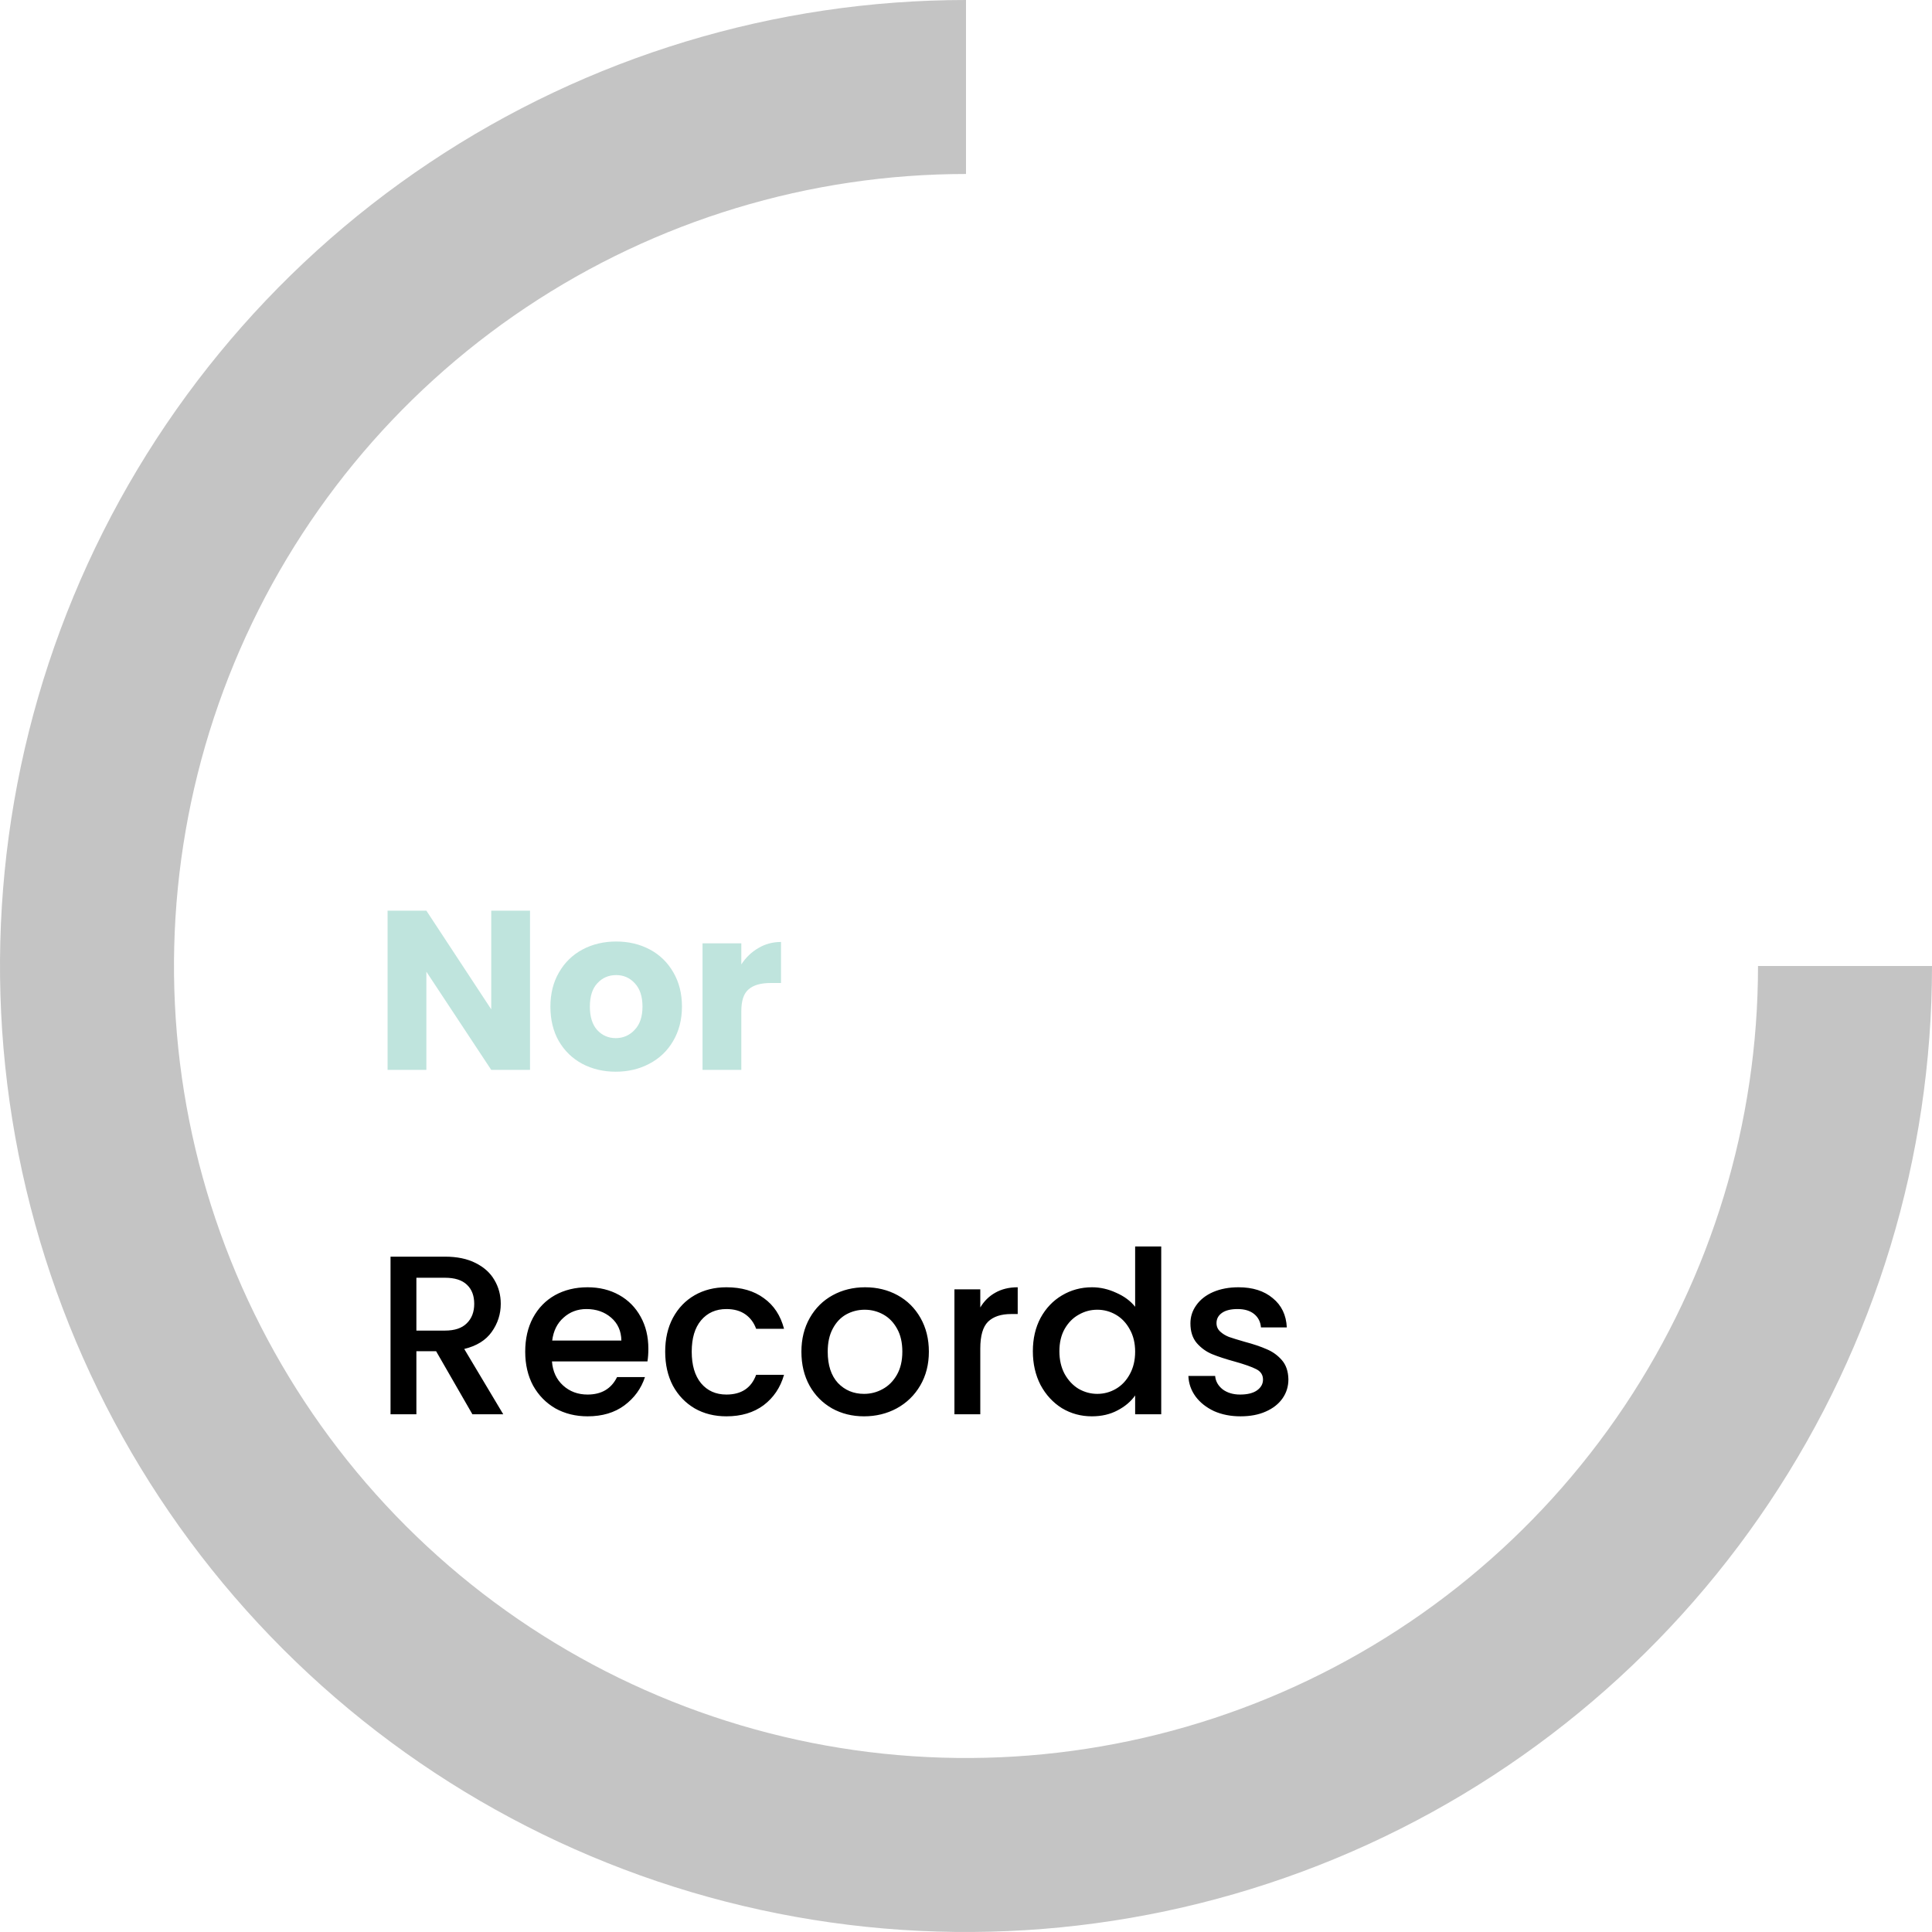 <svg width="230" height="230" viewBox="0 0 230 230" fill="none" xmlns="http://www.w3.org/2000/svg">
<path d="M63.097 127.367H58.48L50.758 115.676V127.367H46.141V108.413H50.758L58.48 120.158V108.413H63.097V127.367ZM73.301 127.583C71.825 127.583 70.493 127.268 69.305 126.638C68.135 126.008 67.208 125.108 66.524 123.938C65.858 122.768 65.525 121.4 65.525 119.834C65.525 118.286 65.867 116.927 66.551 115.757C67.235 114.569 68.171 113.66 69.359 113.03C70.547 112.4 71.879 112.085 73.355 112.085C74.831 112.085 76.163 112.4 77.351 113.03C78.539 113.66 79.475 114.569 80.159 115.757C80.843 116.927 81.185 118.286 81.185 119.834C81.185 121.382 80.834 122.75 80.132 123.938C79.448 125.108 78.503 126.008 77.297 126.638C76.109 127.268 74.777 127.583 73.301 127.583ZM73.301 123.587C74.183 123.587 74.93 123.263 75.542 122.615C76.172 121.967 76.487 121.04 76.487 119.834C76.487 118.628 76.181 117.701 75.569 117.053C74.975 116.405 74.237 116.081 73.355 116.081C72.455 116.081 71.708 116.405 71.114 117.053C70.52 117.683 70.223 118.61 70.223 119.834C70.223 121.04 70.511 121.967 71.087 122.615C71.681 123.263 72.419 123.587 73.301 123.587ZM88.252 114.812C88.792 113.984 89.467 113.336 90.277 112.868C91.087 112.382 91.987 112.139 92.977 112.139V117.026H91.708C90.556 117.026 89.692 117.278 89.116 117.782C88.54 118.268 88.252 119.132 88.252 120.374V127.367H83.635V112.301H88.252V114.812Z" fill="#BFE4DD"/>
<path d="M56.239 168.367L51.919 160.861H49.57V168.367H46.492V149.602H52.972C54.412 149.602 55.627 149.854 56.617 150.358C57.625 150.862 58.372 151.537 58.858 152.383C59.362 153.229 59.614 154.174 59.614 155.218C59.614 156.442 59.254 157.558 58.534 158.566C57.832 159.556 56.743 160.231 55.267 160.591L59.911 168.367H56.239ZM49.57 158.404H52.972C54.124 158.404 54.988 158.116 55.564 157.54C56.158 156.964 56.455 156.19 56.455 155.218C56.455 154.246 56.167 153.49 55.591 152.95C55.015 152.392 54.142 152.113 52.972 152.113H49.57V158.404ZM77.186 160.564C77.186 161.122 77.15 161.626 77.078 162.076H65.711C65.801 163.264 66.242 164.218 67.034 164.938C67.826 165.658 68.798 166.018 69.95 166.018C71.606 166.018 72.776 165.325 73.46 163.939H76.781C76.331 165.307 75.512 166.432 74.324 167.314C73.154 168.178 71.696 168.61 69.95 168.61C68.528 168.61 67.25 168.295 66.116 167.665C65 167.017 64.118 166.117 63.47 164.965C62.84 163.795 62.525 162.445 62.525 160.915C62.525 159.385 62.831 158.044 63.443 156.892C64.073 155.722 64.946 154.822 66.062 154.192C67.196 153.562 68.492 153.247 69.95 153.247C71.354 153.247 72.605 153.553 73.703 154.165C74.801 154.777 75.656 155.641 76.268 156.757C76.88 157.855 77.186 159.124 77.186 160.564ZM73.973 159.592C73.955 158.458 73.55 157.549 72.758 156.865C71.966 156.181 70.985 155.839 69.815 155.839C68.753 155.839 67.844 156.181 67.088 156.865C66.332 157.531 65.882 158.44 65.738 159.592H73.973ZM79.189 160.915C79.189 159.385 79.495 158.044 80.107 156.892C80.737 155.722 81.601 154.822 82.699 154.192C83.797 153.562 85.057 153.247 86.479 153.247C88.279 153.247 89.764 153.679 90.934 154.543C92.122 155.389 92.923 156.604 93.337 158.188H90.016C89.746 157.45 89.314 156.874 88.72 156.46C88.126 156.046 87.379 155.839 86.479 155.839C85.219 155.839 84.211 156.289 83.455 157.189C82.717 158.071 82.348 159.313 82.348 160.915C82.348 162.517 82.717 163.768 83.455 164.668C84.211 165.568 85.219 166.018 86.479 166.018C88.261 166.018 89.44 165.235 90.016 163.669H93.337C92.905 165.181 92.095 166.387 90.907 167.287C89.719 168.169 88.243 168.61 86.479 168.61C85.057 168.61 83.797 168.295 82.699 167.665C81.601 167.017 80.737 166.117 80.107 164.965C79.495 163.795 79.189 162.445 79.189 160.915ZM102.858 168.61C101.454 168.61 100.185 168.295 99.051 167.665C97.917 167.017 97.026 166.117 96.378 164.965C95.73 163.795 95.406 162.445 95.406 160.915C95.406 159.403 95.739 158.062 96.405 156.892C97.071 155.722 97.98 154.822 99.132 154.192C100.284 153.562 101.571 153.247 102.993 153.247C104.415 153.247 105.702 153.562 106.854 154.192C108.006 154.822 108.915 155.722 109.581 156.892C110.247 158.062 110.58 159.403 110.58 160.915C110.58 162.427 110.238 163.768 109.554 164.938C108.87 166.108 107.934 167.017 106.746 167.665C105.576 168.295 104.28 168.61 102.858 168.61ZM102.858 165.937C103.65 165.937 104.388 165.748 105.072 165.37C105.774 164.992 106.341 164.425 106.773 163.669C107.205 162.913 107.421 161.995 107.421 160.915C107.421 159.835 107.214 158.926 106.8 158.188C106.386 157.432 105.837 156.865 105.153 156.487C104.469 156.109 103.731 155.92 102.939 155.92C102.147 155.92 101.409 156.109 100.725 156.487C100.059 156.865 99.528 157.432 99.132 158.188C98.736 158.926 98.538 159.835 98.538 160.915C98.538 162.517 98.943 163.759 99.753 164.641C100.581 165.505 101.616 165.937 102.858 165.937ZM116.701 155.65C117.151 154.894 117.745 154.309 118.483 153.895C119.239 153.463 120.13 153.247 121.156 153.247V156.433H120.373C119.167 156.433 118.249 156.739 117.619 157.351C117.007 157.963 116.701 159.025 116.701 160.537V168.367H113.623V153.49H116.701V155.65ZM122.959 160.861C122.959 159.367 123.265 158.044 123.877 156.892C124.507 155.74 125.353 154.849 126.415 154.219C127.495 153.571 128.692 153.247 130.006 153.247C130.978 153.247 131.932 153.463 132.868 153.895C133.822 154.309 134.578 154.867 135.136 155.569V148.387H138.241V168.367H135.136V166.126C134.632 166.846 133.93 167.44 133.03 167.908C132.148 168.376 131.131 168.61 129.979 168.61C128.683 168.61 127.495 168.286 126.415 167.638C125.353 166.972 124.507 166.054 123.877 164.884C123.265 163.696 122.959 162.355 122.959 160.861ZM135.136 160.915C135.136 159.889 134.92 158.998 134.488 158.242C134.074 157.486 133.525 156.91 132.841 156.514C132.157 156.118 131.419 155.92 130.627 155.92C129.835 155.92 129.097 156.118 128.413 156.514C127.729 156.892 127.171 157.459 126.739 158.215C126.325 158.953 126.118 159.835 126.118 160.861C126.118 161.887 126.325 162.787 126.739 163.561C127.171 164.335 127.729 164.929 128.413 165.343C129.115 165.739 129.853 165.937 130.627 165.937C131.419 165.937 132.157 165.739 132.841 165.343C133.525 164.947 134.074 164.371 134.488 163.615C134.92 162.841 135.136 161.941 135.136 160.915ZM147.684 168.61C146.514 168.61 145.461 168.403 144.525 167.989C143.607 167.557 142.878 166.981 142.338 166.261C141.798 165.523 141.51 164.704 141.474 163.804H144.66C144.714 164.434 145.011 164.965 145.551 165.397C146.109 165.811 146.802 166.018 147.63 166.018C148.494 166.018 149.16 165.856 149.628 165.532C150.114 165.19 150.357 164.758 150.357 164.236C150.357 163.678 150.087 163.264 149.547 162.994C149.025 162.724 148.188 162.427 147.036 162.103C145.92 161.797 145.011 161.5 144.309 161.212C143.607 160.924 142.995 160.483 142.473 159.889C141.969 159.295 141.717 158.512 141.717 157.54C141.717 156.748 141.951 156.028 142.419 155.38C142.887 154.714 143.553 154.192 144.417 153.814C145.299 153.436 146.307 153.247 147.441 153.247C149.133 153.247 150.492 153.679 151.518 154.543C152.562 155.389 153.12 156.55 153.192 158.026H150.114C150.06 157.36 149.79 156.829 149.304 156.433C148.818 156.037 148.161 155.839 147.333 155.839C146.523 155.839 145.902 155.992 145.47 156.298C145.038 156.604 144.822 157.009 144.822 157.513C144.822 157.909 144.966 158.242 145.254 158.512C145.542 158.782 145.893 158.998 146.307 159.16C146.721 159.304 147.333 159.493 148.143 159.727C149.223 160.015 150.105 160.312 150.789 160.618C151.491 160.906 152.094 161.338 152.598 161.914C153.102 162.49 153.363 163.255 153.381 164.209C153.381 165.055 153.147 165.811 152.679 166.477C152.211 167.143 151.545 167.665 150.681 168.043C149.835 168.421 148.836 168.61 147.684 168.61Z" fill="black"/>
<path d="M230 115C230 137.745 223.255 159.979 210.619 178.891C197.983 197.802 180.022 212.542 159.009 221.246C137.995 229.95 114.872 232.228 92.565 227.79C70.257 223.353 49.766 212.4 33.683 196.317C17.6 180.234 6.647 159.743 2.21 137.435C-2.228 115.128 0.05 92.005 8.754 70.991C17.458 49.978 32.198 32.017 51.109 19.381C70.021 6.745 92.255 -2.7123e-07 115 0V20.713C96.352 20.713 78.122 26.243 62.617 36.603C47.111 46.964 35.026 61.689 27.89 78.918C20.754 96.147 18.887 115.105 22.525 133.394C26.163 151.684 35.143 168.485 48.329 181.671C61.515 194.857 78.316 203.837 96.606 207.475C114.895 211.113 133.853 209.246 151.082 202.11C168.311 194.973 183.036 182.888 193.397 167.383C203.757 151.878 209.287 133.648 209.287 115H230Z" fill="#C4C4C4"/>
</svg>

